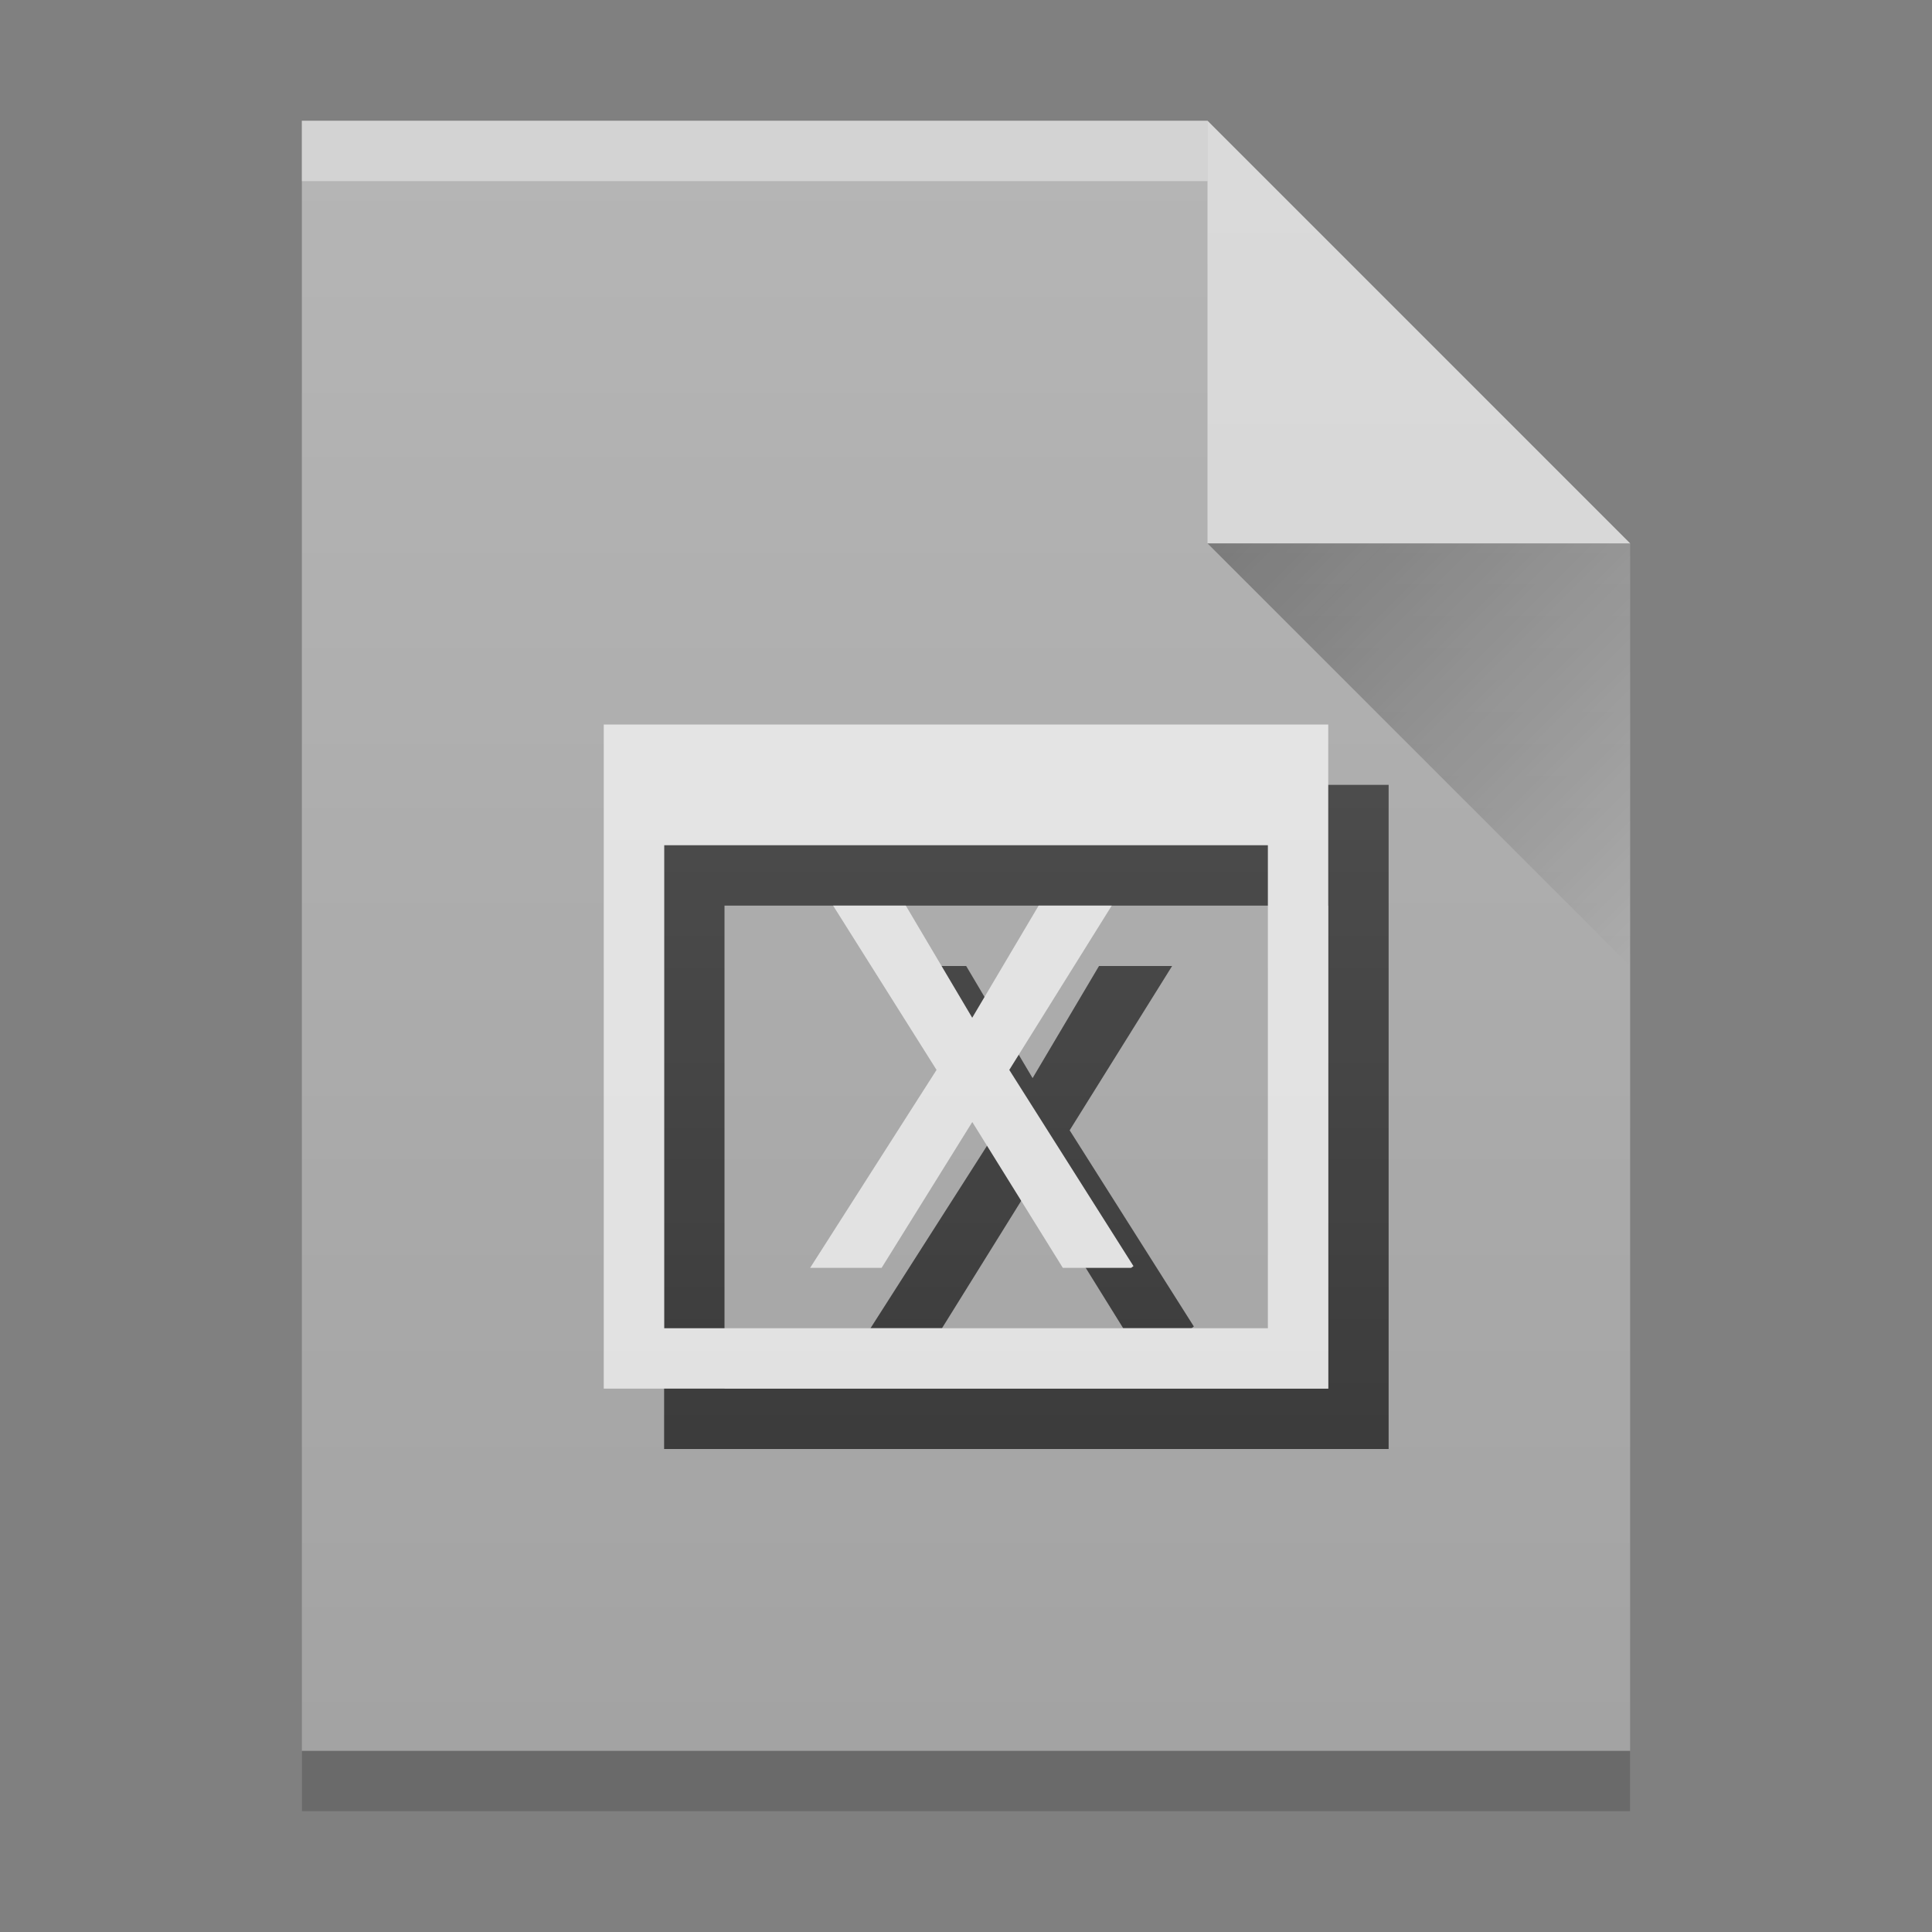 <svg width="32" xmlns="http://www.w3.org/2000/svg" height="32" xmlns:xlink="http://www.w3.org/1999/xlink">
 <rect width="100%" height="100%" fill="#808080" stroke="none"/>
 <defs>
  <linearGradient id="a" y1="392.36" y2="365.36" gradientUnits="userSpaceOnUse" x2="0" gradientTransform="translate(309.57 152.44)">
   <stop stop-color="#ffffff" stop-opacity="0"/>
   <stop offset="1" stop-color="#ffffff" stop-opacity=".2"/>
  </linearGradient>
  <linearGradient id="b" y1="17" x1="47" y2="24" gradientUnits="userSpaceOnUse" x2="54" gradientTransform="translate(357.57 507.8)">
   <stop stop-color="#060606"/>
   <stop offset="1" stop-opacity="0"/>
  </linearGradient>
  <path id="c" d="m389.57 545.8v-28h15l7 7v21h-14z"/>
 </defs>
 <g transform="translate(-384.57-515.8)">
  <g color-rendering="auto" color-interpolation-filters="linearRGB" shape-rendering="auto" image-rendering="auto" text-rendering="auto" color-interpolation="sRGB" color="#000000">
   <use fill="#a3a3a3" xlink:href="#c"/>
   <g transform="scale(1-1)">
    <rect opacity=".4" x="389.57" y="-518.8" width="15" fill="#ffffff" height="1"/>
    <rect opacity=".35" x="389.57" y="-545.8" width="22" height="1"/>
   </g>
   <path opacity=".5" fill="#ffffff" fill-rule="evenodd" d="m411.57 524.8l-7-7v7z"/>
  </g>
  <path opacity=".4" fill="url(#b)" fill-rule="evenodd" d="m404.57 524.8l7 7v-7z"/>
  <g color-rendering="auto" color-interpolation-filters="linearRGB" shape-rendering="auto" image-rendering="auto" text-rendering="auto" color-interpolation="sRGB" color="#000000">
   <path fill="#343434" d="m395.57 528.8v11h12v-11zm1 2h10v8h-10zm2.799 1l1.713 2.721-2.094 3.279h1.184l1.502-2.416 1.5 2.416h1.131c.013-.01.026-.019.039-.029l-2.057-3.25 1.697-2.721h-1.211l-1.1 1.857-1.1-1.857z"/>
   <path fill="#e0e0e0" d="m394.57 527.8v11h12v-11zm1 2h10v8h-10zm2.799 1l1.713 2.721-2.094 3.279h1.184l1.502-2.416 1.5 2.416h1.131c.013-.01.026-.019.039-.029l-2.057-3.25 1.697-2.721h-1.211l-1.1 1.857-1.1-1.857z"/>
  </g>
  <use fill="url(#a)" xlink:href="#c"/>
 </g>
</svg>
